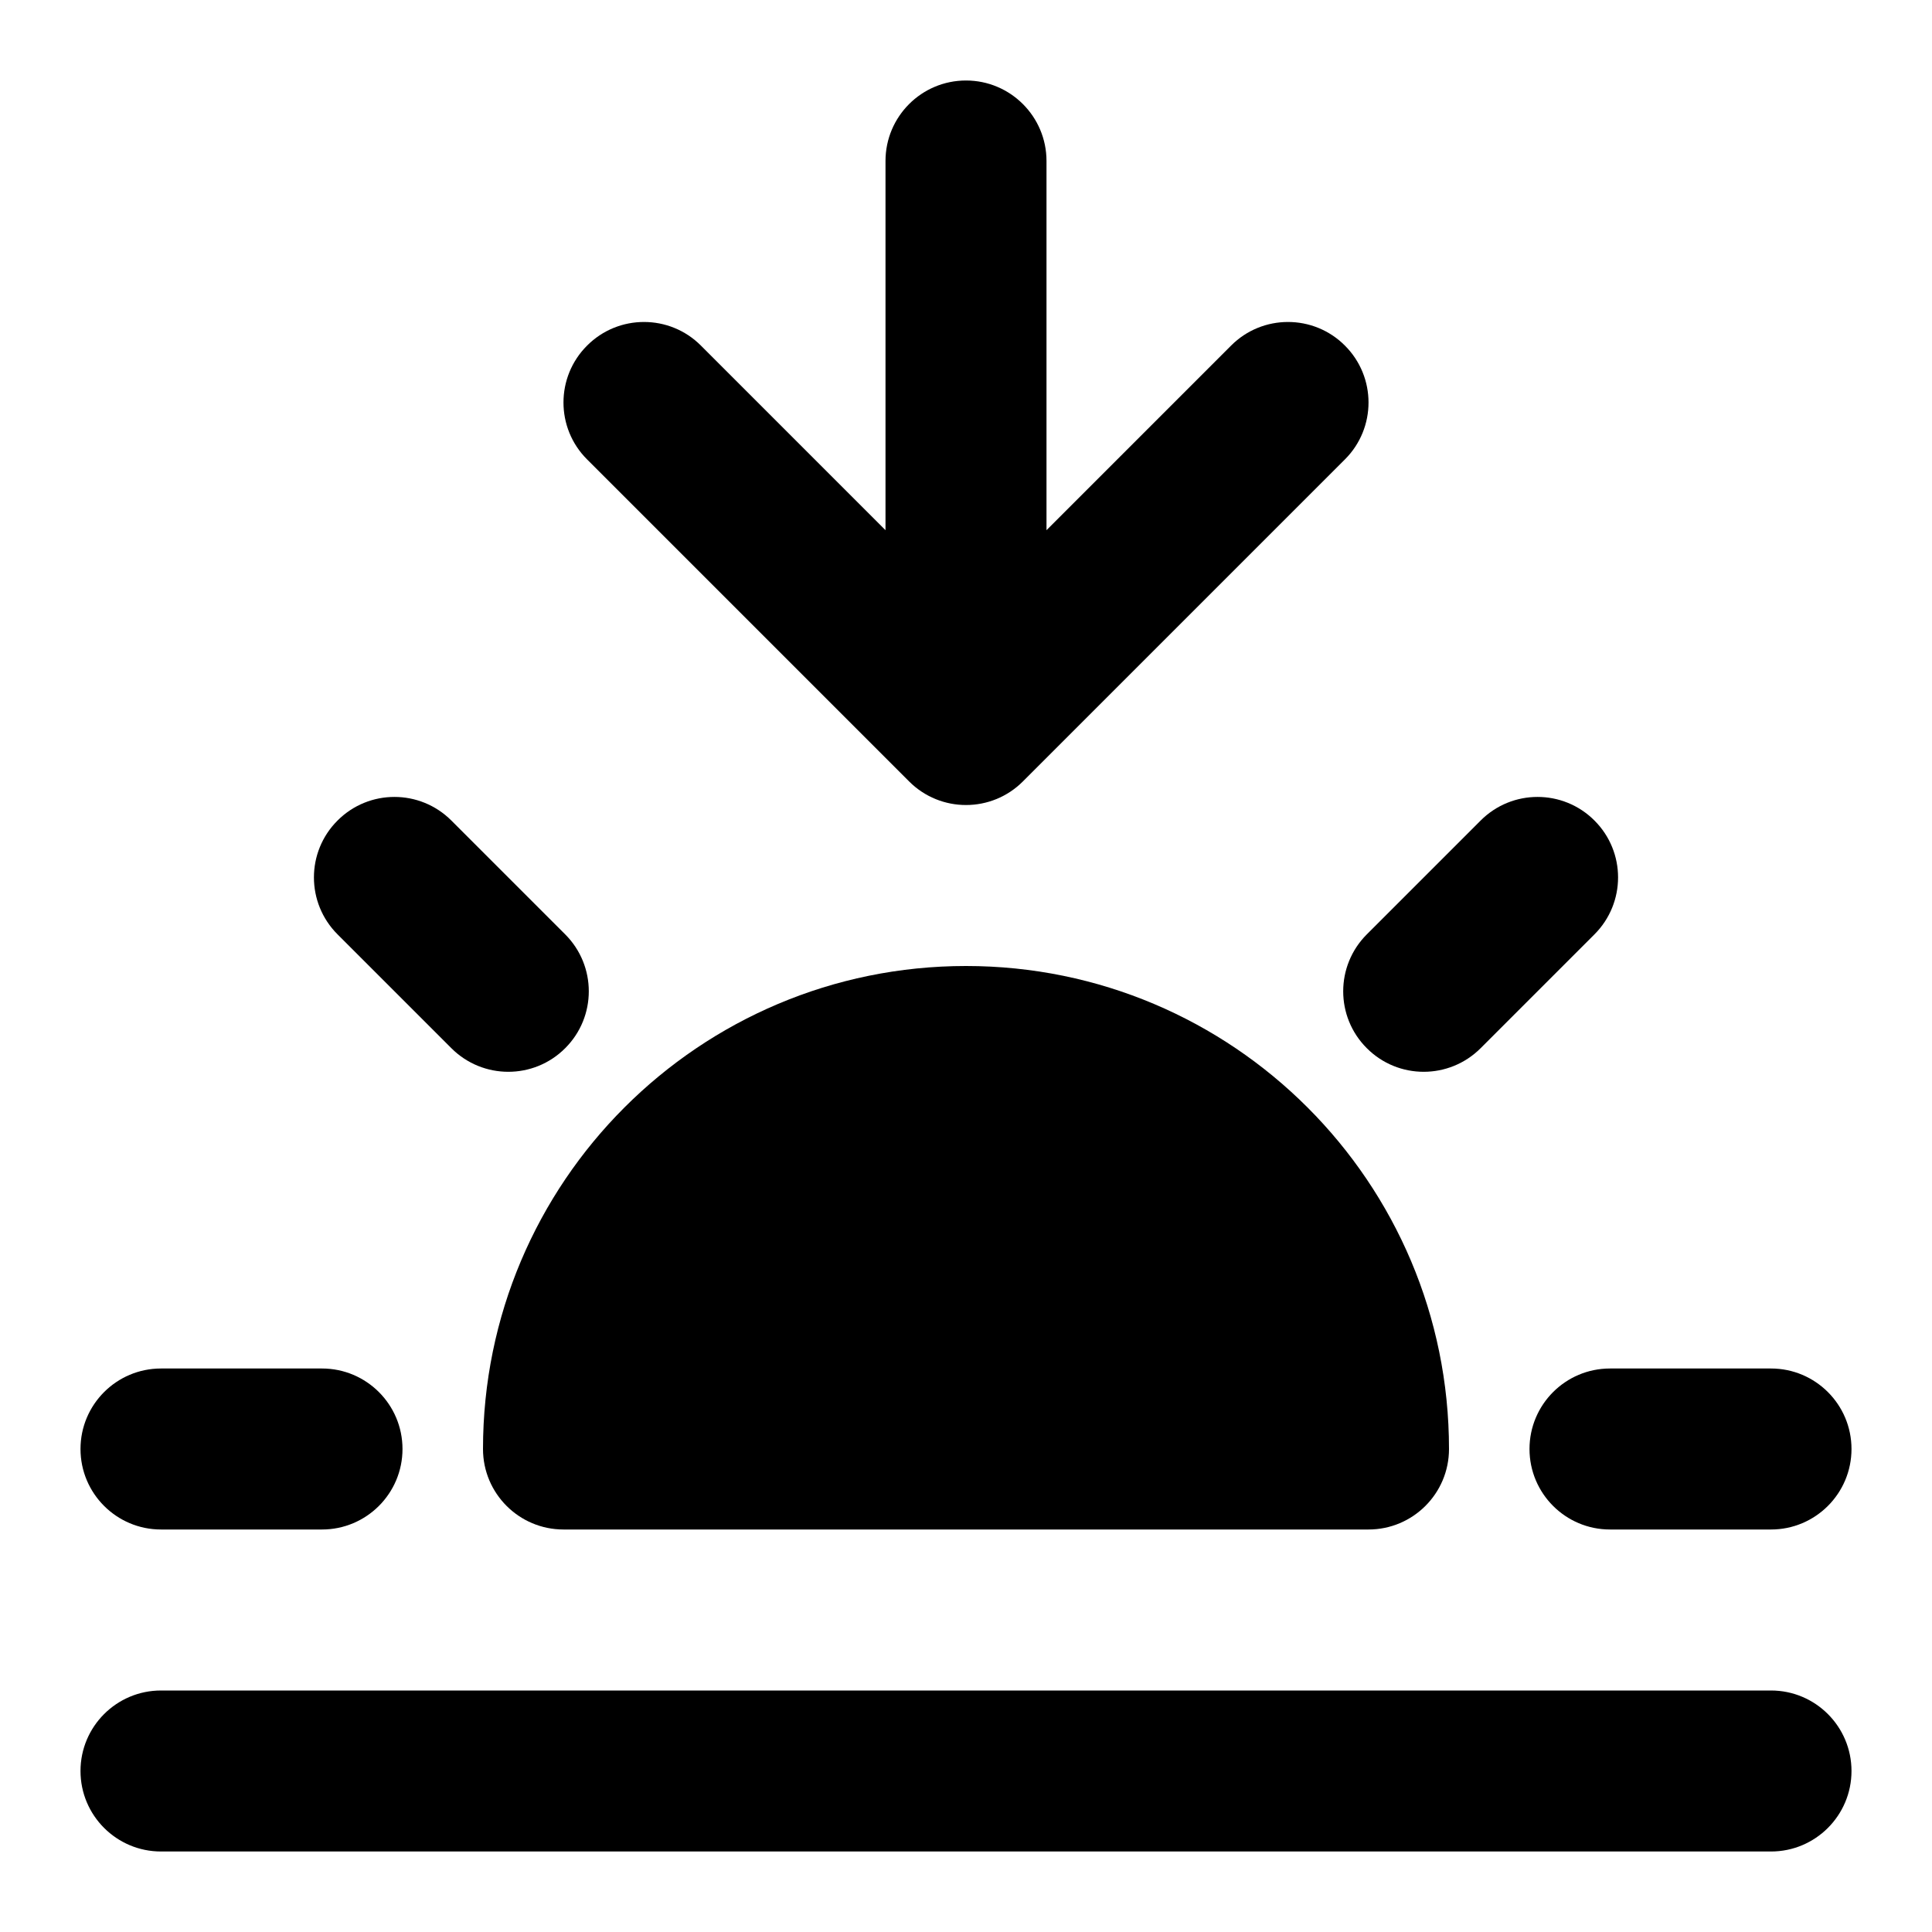 <svg width="100%" height="100%" viewBox="0 0 24 24" fill="none" xmlns="http://www.w3.org/2000/svg">
<path d="M12 1C12.552 1 13 1.448 13 2V6.586L15.293 4.293C15.683 3.902 16.317 3.902 16.707 4.293C17.098 4.683 17.098 5.317 16.707 5.707L12.707 9.707C12.317 10.098 11.683 10.098 11.293 9.707L7.293 5.707C6.902 5.317 6.902 4.683 7.293 4.293C7.683 3.902 8.317 3.902 8.707 4.293L11 6.586V2C11 1.448 11.448 1 12 1Z" fill="currentColor"/>
<path d="M2 17C1.448 17 1 17.448 1 18C1 18.552 1.448 19 2 19H4C4.552 19 5 18.552 5 18C5 17.448 4.552 17 4 17H2Z" fill="currentColor"/>
<path d="M4.193 10.193C4.583 9.802 5.216 9.802 5.607 10.193L7.021 11.607C7.412 11.998 7.412 12.631 7.021 13.021C6.631 13.412 5.998 13.412 5.607 13.021L4.193 11.607C3.802 11.216 3.802 10.583 4.193 10.193Z" fill="currentColor"/>
<path d="M19.807 11.607C20.198 11.216 20.198 10.583 19.807 10.193C19.417 9.802 18.783 9.802 18.393 10.193L16.979 11.607C16.588 11.998 16.588 12.631 16.979 13.021C17.369 13.412 18.002 13.412 18.393 13.021L19.807 11.607Z" fill="currentColor"/>
<path d="M19 18C19 17.448 19.448 17 20 17H22C22.552 17 23 17.448 23 18C23 18.552 22.552 19 22 19H20C19.448 19 19 18.552 19 18Z" fill="currentColor"/>
<path d="M6 18C6 14.686 8.686 12 12 12C15.314 12 18 14.686 18 18C18 18.552 17.552 19 17 19H7C6.448 19 6 18.552 6 18Z" fill="currentColor"/>
<path d="M2 21C1.448 21 1 21.448 1 22C1 22.552 1.448 23 2 23H22C22.552 23 23 22.552 23 22C23 21.448 22.552 21 22 21H2Z" fill="currentColor"/>
</svg>
